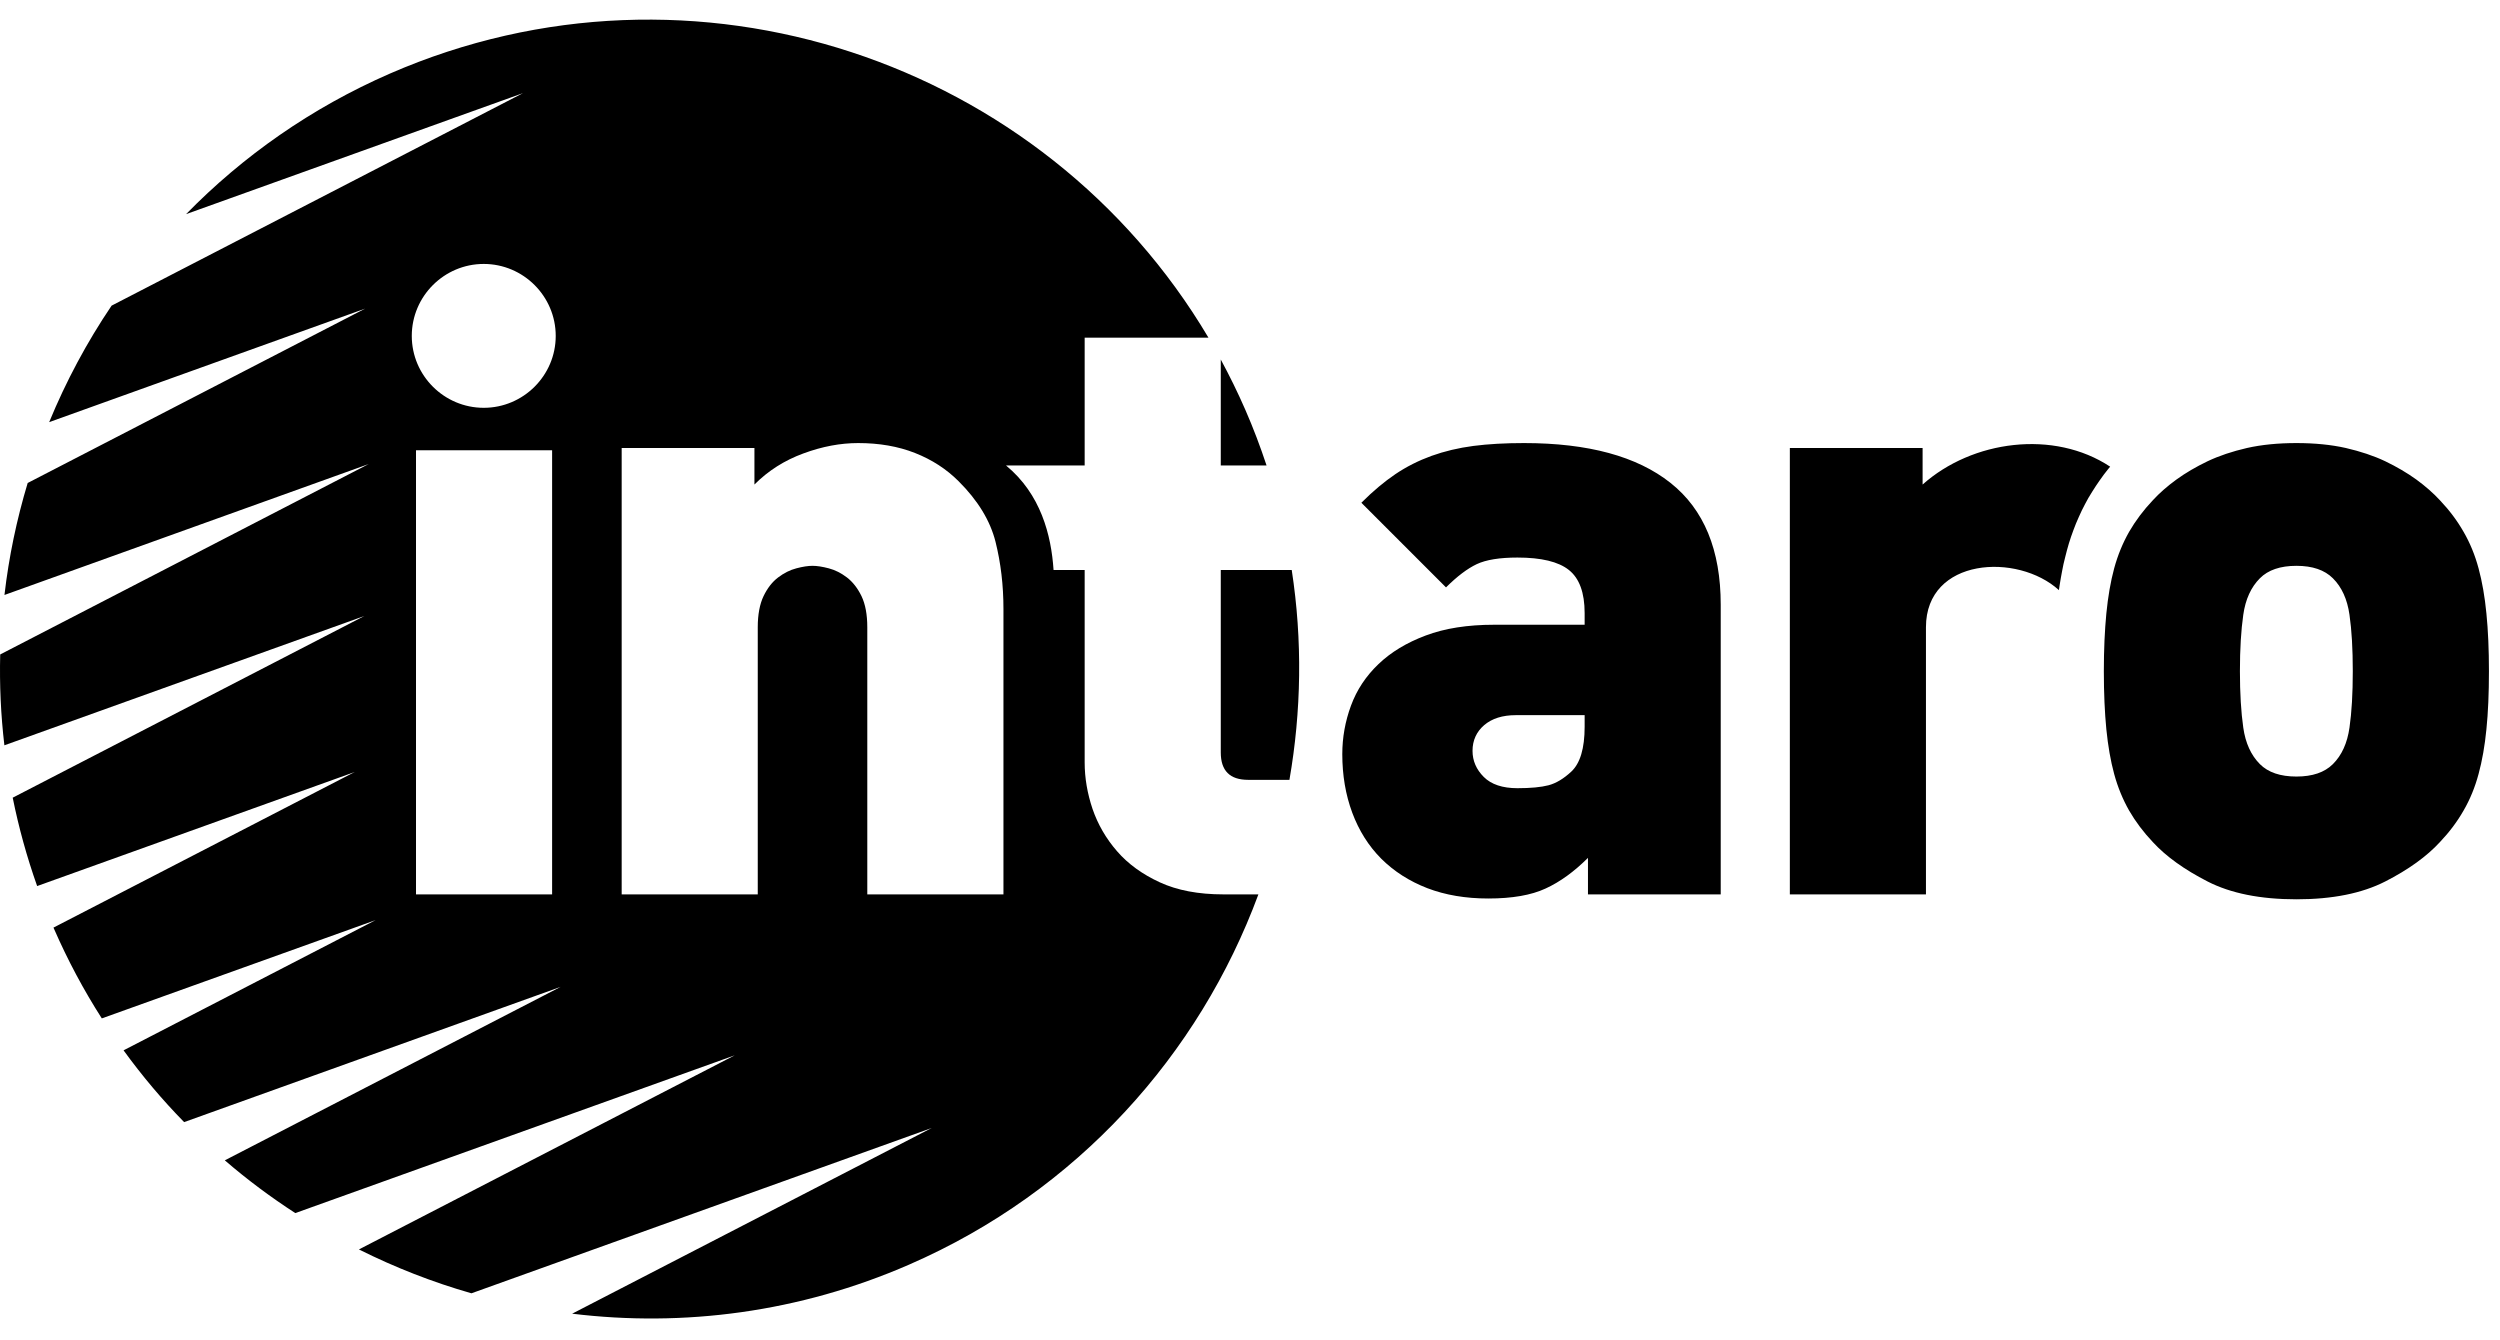 <?xml version="1.0" encoding="UTF-8" standalone="no"?>
<svg width="97px" height="52px" viewBox="0 0 97 52" version="1.1" xmlns="http://www.w3.org/2000/svg" xmlns:xlink="http://www.w3.org/1999/xlink">
    <!-- Generator: sketchtool 39.1 (31720) - http://www.bohemiancoding.com/sketch -->
    <title>2B6F8CB7-E2E7-435D-8011-8ADD44B39018</title>
    <desc>Created with sketchtool.</desc>
    <defs></defs>
    <g id="00.-Layouts" stroke="none" stroke-width="1" fill="none" fill-rule="evenodd">
        <g id="Desktop" transform="translate(-73, -60)">
            <g id="header" transform="translate(73, 60)">
                <g id="logo">
                    <g>
                        <path d="M33.651,34.702 L33.651,24.337 C33.651,23.843 33.575,23.439 33.426,23.129 C33.275,22.818 33.085,22.578 32.861,22.405 C32.636,22.234 32.402,22.115 32.155,22.051 C31.907,21.986 31.697,21.954 31.526,21.954 C31.353,21.954 31.144,21.986 30.899,22.051 C30.651,22.115 30.417,22.234 30.191,22.405 C29.963,22.578 29.776,22.818 29.626,23.129 C29.478,23.439 29.401,23.843 29.401,24.337 L29.401,34.702 L24.121,34.702 L24.121,17.382 L29.272,17.382 L29.272,18.8 C29.807,18.262 30.441,17.861 31.172,17.593 C31.902,17.323 32.61,17.191 33.296,17.191 C34.112,17.191 34.845,17.317 35.502,17.576 C36.159,17.835 36.721,18.199 37.193,18.671 C37.945,19.42 38.42,20.204 38.626,21.021 C38.83,21.836 38.934,22.704 38.934,23.628 L38.934,34.702 L33.651,34.702 L33.651,34.702 Z M50.119,22.115 C50.54,24.85 50.493,27.598 50.03,30.258 L48.428,30.258 C47.72,30.258 47.366,29.906 47.366,29.197 L47.366,22.115 L50.119,22.115 L50.119,22.115 Z M47.366,13.949 C47.706,14.578 48.025,15.226 48.316,15.894 C48.629,16.609 48.901,17.331 49.142,18.059 L47.366,18.059 L47.366,13.949 L47.366,13.949 Z M15.131,2.854 C26.894,-2.267 40.504,2.337 46.888,13.101 L42.085,13.101 L42.085,18.059 L39.032,18.059 C40.386,19.174 40.788,20.763 40.878,22.115 L42.085,22.115 L42.085,29.582 C42.085,30.184 42.188,30.784 42.39,31.386 C42.597,31.987 42.912,32.534 43.341,33.027 C43.769,33.522 44.323,33.922 45,34.234 C45.674,34.545 46.498,34.702 47.463,34.702 L48.826,34.702 C46.529,40.914 41.806,46.222 35.274,49.067 C31.018,50.923 26.515,51.498 22.199,50.971 L36.15,43.766 L18.292,50.18 C16.787,49.75 15.326,49.178 13.926,48.478 C18.786,45.967 23.648,43.457 28.508,40.946 C22.825,42.987 17.141,45.028 11.457,47.068 C10.506,46.45 9.59,45.77 8.723,45.021 C13.067,42.778 17.411,40.535 21.755,38.289 C16.884,40.04 12.013,41.788 7.144,43.538 C6.298,42.675 5.514,41.745 4.794,40.753 C8.052,39.069 11.315,37.385 14.574,35.7 C11.033,36.972 7.493,38.242 3.95,39.514 C3.25,38.42 2.627,37.257 2.092,36.03 C2.086,36.016 2.081,36.002 2.075,35.991 L13.764,29.953 L1.441,34.379 C1.04,33.246 0.725,32.101 0.493,30.95 C5.041,28.6 9.588,26.25 14.138,23.9 C9.481,25.571 4.825,27.247 0.17,28.918 C0.032,27.74 -0.022,26.564 0.008,25.393 C4.774,22.932 9.538,20.468 14.305,18.005 C9.596,19.698 4.885,21.393 0.173,23.085 C0.343,21.61 0.648,20.156 1.074,18.74 C5.439,16.484 9.803,14.227 14.168,11.974 C10.082,13.44 5.997,14.91 1.908,16.379 C2.559,14.799 3.368,13.282 4.33,11.859 L20.293,3.613 L7.219,8.309 C9.42,6.059 12.076,4.187 15.131,2.854 L15.131,2.854 Z M18.769,10.241 C20.307,10.241 21.562,11.496 21.562,13.034 C21.562,14.57 20.307,15.823 18.769,15.823 C17.232,15.823 15.977,14.57 15.977,13.034 C15.977,11.496 17.232,10.241 18.769,10.241 L18.769,10.241 Z M16.141,34.702 L21.422,34.702 L21.422,17.471 L16.141,17.471 L16.141,34.702 Z" id="Fill-1" fill="#000"></path>
                        <path d="M61.484,27.748 L58.813,27.748 C58.297,27.748 57.888,27.878 57.586,28.135 C57.289,28.391 57.134,28.725 57.134,29.133 C57.134,29.519 57.281,29.856 57.572,30.147 C57.86,30.435 58.297,30.582 58.876,30.582 C59.389,30.582 59.793,30.544 60.084,30.468 C60.372,30.392 60.669,30.216 60.968,29.937 C61.311,29.615 61.484,29.036 61.484,28.199 L61.484,27.748 L61.484,27.748 Z M91.288,26.041 C91.288,25.183 91.247,24.455 91.16,23.854 C91.075,23.252 90.861,22.78 90.516,22.437 C90.193,22.115 89.724,21.954 89.101,21.954 C88.477,21.954 88.004,22.115 87.684,22.437 C87.341,22.78 87.124,23.252 87.039,23.854 C86.953,24.455 86.909,25.183 86.909,26.041 C86.909,26.901 86.953,27.63 87.039,28.232 C87.124,28.832 87.341,29.304 87.684,29.648 C88.004,29.969 88.477,30.13 89.101,30.13 C89.724,30.13 90.193,29.969 90.516,29.648 C90.861,29.304 91.075,28.832 91.16,28.232 C91.247,27.63 91.288,26.901 91.288,26.041 L91.288,26.041 Z M96.571,26.041 C96.571,26.901 96.539,27.651 96.473,28.295 C96.41,28.939 96.308,29.519 96.168,30.032 C96.029,30.548 95.836,31.02 95.586,31.45 C95.341,31.88 95.036,32.286 94.669,32.673 C94.155,33.231 93.448,33.741 92.546,34.202 C91.643,34.663 90.495,34.893 89.101,34.893 C87.706,34.893 86.555,34.663 85.655,34.202 C84.754,33.741 84.043,33.231 83.53,32.673 C83.164,32.286 82.859,31.88 82.61,31.45 C82.366,31.02 82.17,30.548 82.03,30.032 C81.89,29.519 81.791,28.939 81.726,28.295 C81.663,27.651 81.629,26.901 81.629,26.041 C81.629,25.206 81.663,24.46 81.726,23.805 C81.791,23.151 81.89,22.567 82.03,22.051 C82.17,21.535 82.366,21.064 82.61,20.634 C82.859,20.204 83.164,19.797 83.53,19.41 C83.784,19.133 84.092,18.863 84.446,18.606 C84.8,18.349 85.204,18.113 85.655,17.896 C86.105,17.683 86.615,17.513 87.183,17.382 C87.753,17.254 88.392,17.191 89.101,17.191 C89.809,17.191 90.446,17.254 91.017,17.382 C91.582,17.513 92.097,17.683 92.546,17.896 C92.996,18.113 93.397,18.349 93.754,18.606 C94.105,18.863 94.413,19.133 94.669,19.41 C95.036,19.797 95.341,20.204 95.586,20.634 C95.836,21.064 96.029,21.535 96.168,22.051 C96.308,22.567 96.41,23.151 96.473,23.805 C96.539,24.46 96.571,25.206 96.571,26.041 L96.571,26.041 Z M79.886,22.897 C78.285,21.438 74.727,21.631 74.727,24.337 L74.727,34.702 L69.446,34.702 L69.446,17.382 L74.597,17.382 L74.597,18.8 C76.525,17.081 79.688,16.661 81.874,18.107 L81.793,18.204 L81.623,18.422 L81.467,18.64 L81.32,18.855 L81.176,19.08 L81.03,19.319 L80.897,19.565 L80.776,19.802 L80.66,20.054 L80.548,20.312 L80.448,20.571 L80.358,20.821 L80.272,21.087 L80.197,21.352 L80.128,21.622 L80.064,21.885 L80.01,22.155 L79.96,22.426 L79.915,22.699 L79.886,22.897 L79.886,22.897 Z M61.613,34.702 L61.613,33.286 C61.075,33.821 60.528,34.219 59.968,34.475 C59.412,34.733 58.672,34.862 57.747,34.862 C56.869,34.862 56.08,34.729 55.38,34.461 C54.683,34.191 54.088,33.81 53.593,33.318 C53.101,32.825 52.726,32.227 52.467,31.532 C52.208,30.833 52.081,30.077 52.081,29.261 C52.081,28.618 52.193,27.989 52.418,27.379 C52.643,26.766 53,26.23 53.484,25.768 C53.964,25.307 54.576,24.936 55.317,24.658 C56.059,24.378 56.943,24.24 57.975,24.24 L61.484,24.24 L61.484,23.788 C61.484,22.994 61.279,22.437 60.872,22.115 C60.466,21.792 59.798,21.633 58.876,21.633 C58.189,21.633 57.662,21.718 57.297,21.889 C56.935,22.061 56.537,22.361 56.105,22.791 L52.821,19.507 C53.271,19.056 53.714,18.686 54.141,18.397 C54.57,18.107 55.04,17.871 55.543,17.688 C56.048,17.507 56.589,17.378 57.168,17.302 C57.747,17.227 58.404,17.191 59.133,17.191 C61.622,17.191 63.515,17.705 64.814,18.735 C66.116,19.766 66.764,21.342 66.764,23.466 L66.764,34.702 L61.613,34.702 L61.613,34.702 Z" id="Fill-4" fill="#000"></path>
                    </g>
                </g>
            </g>
        </g>
    </g>
</svg>
